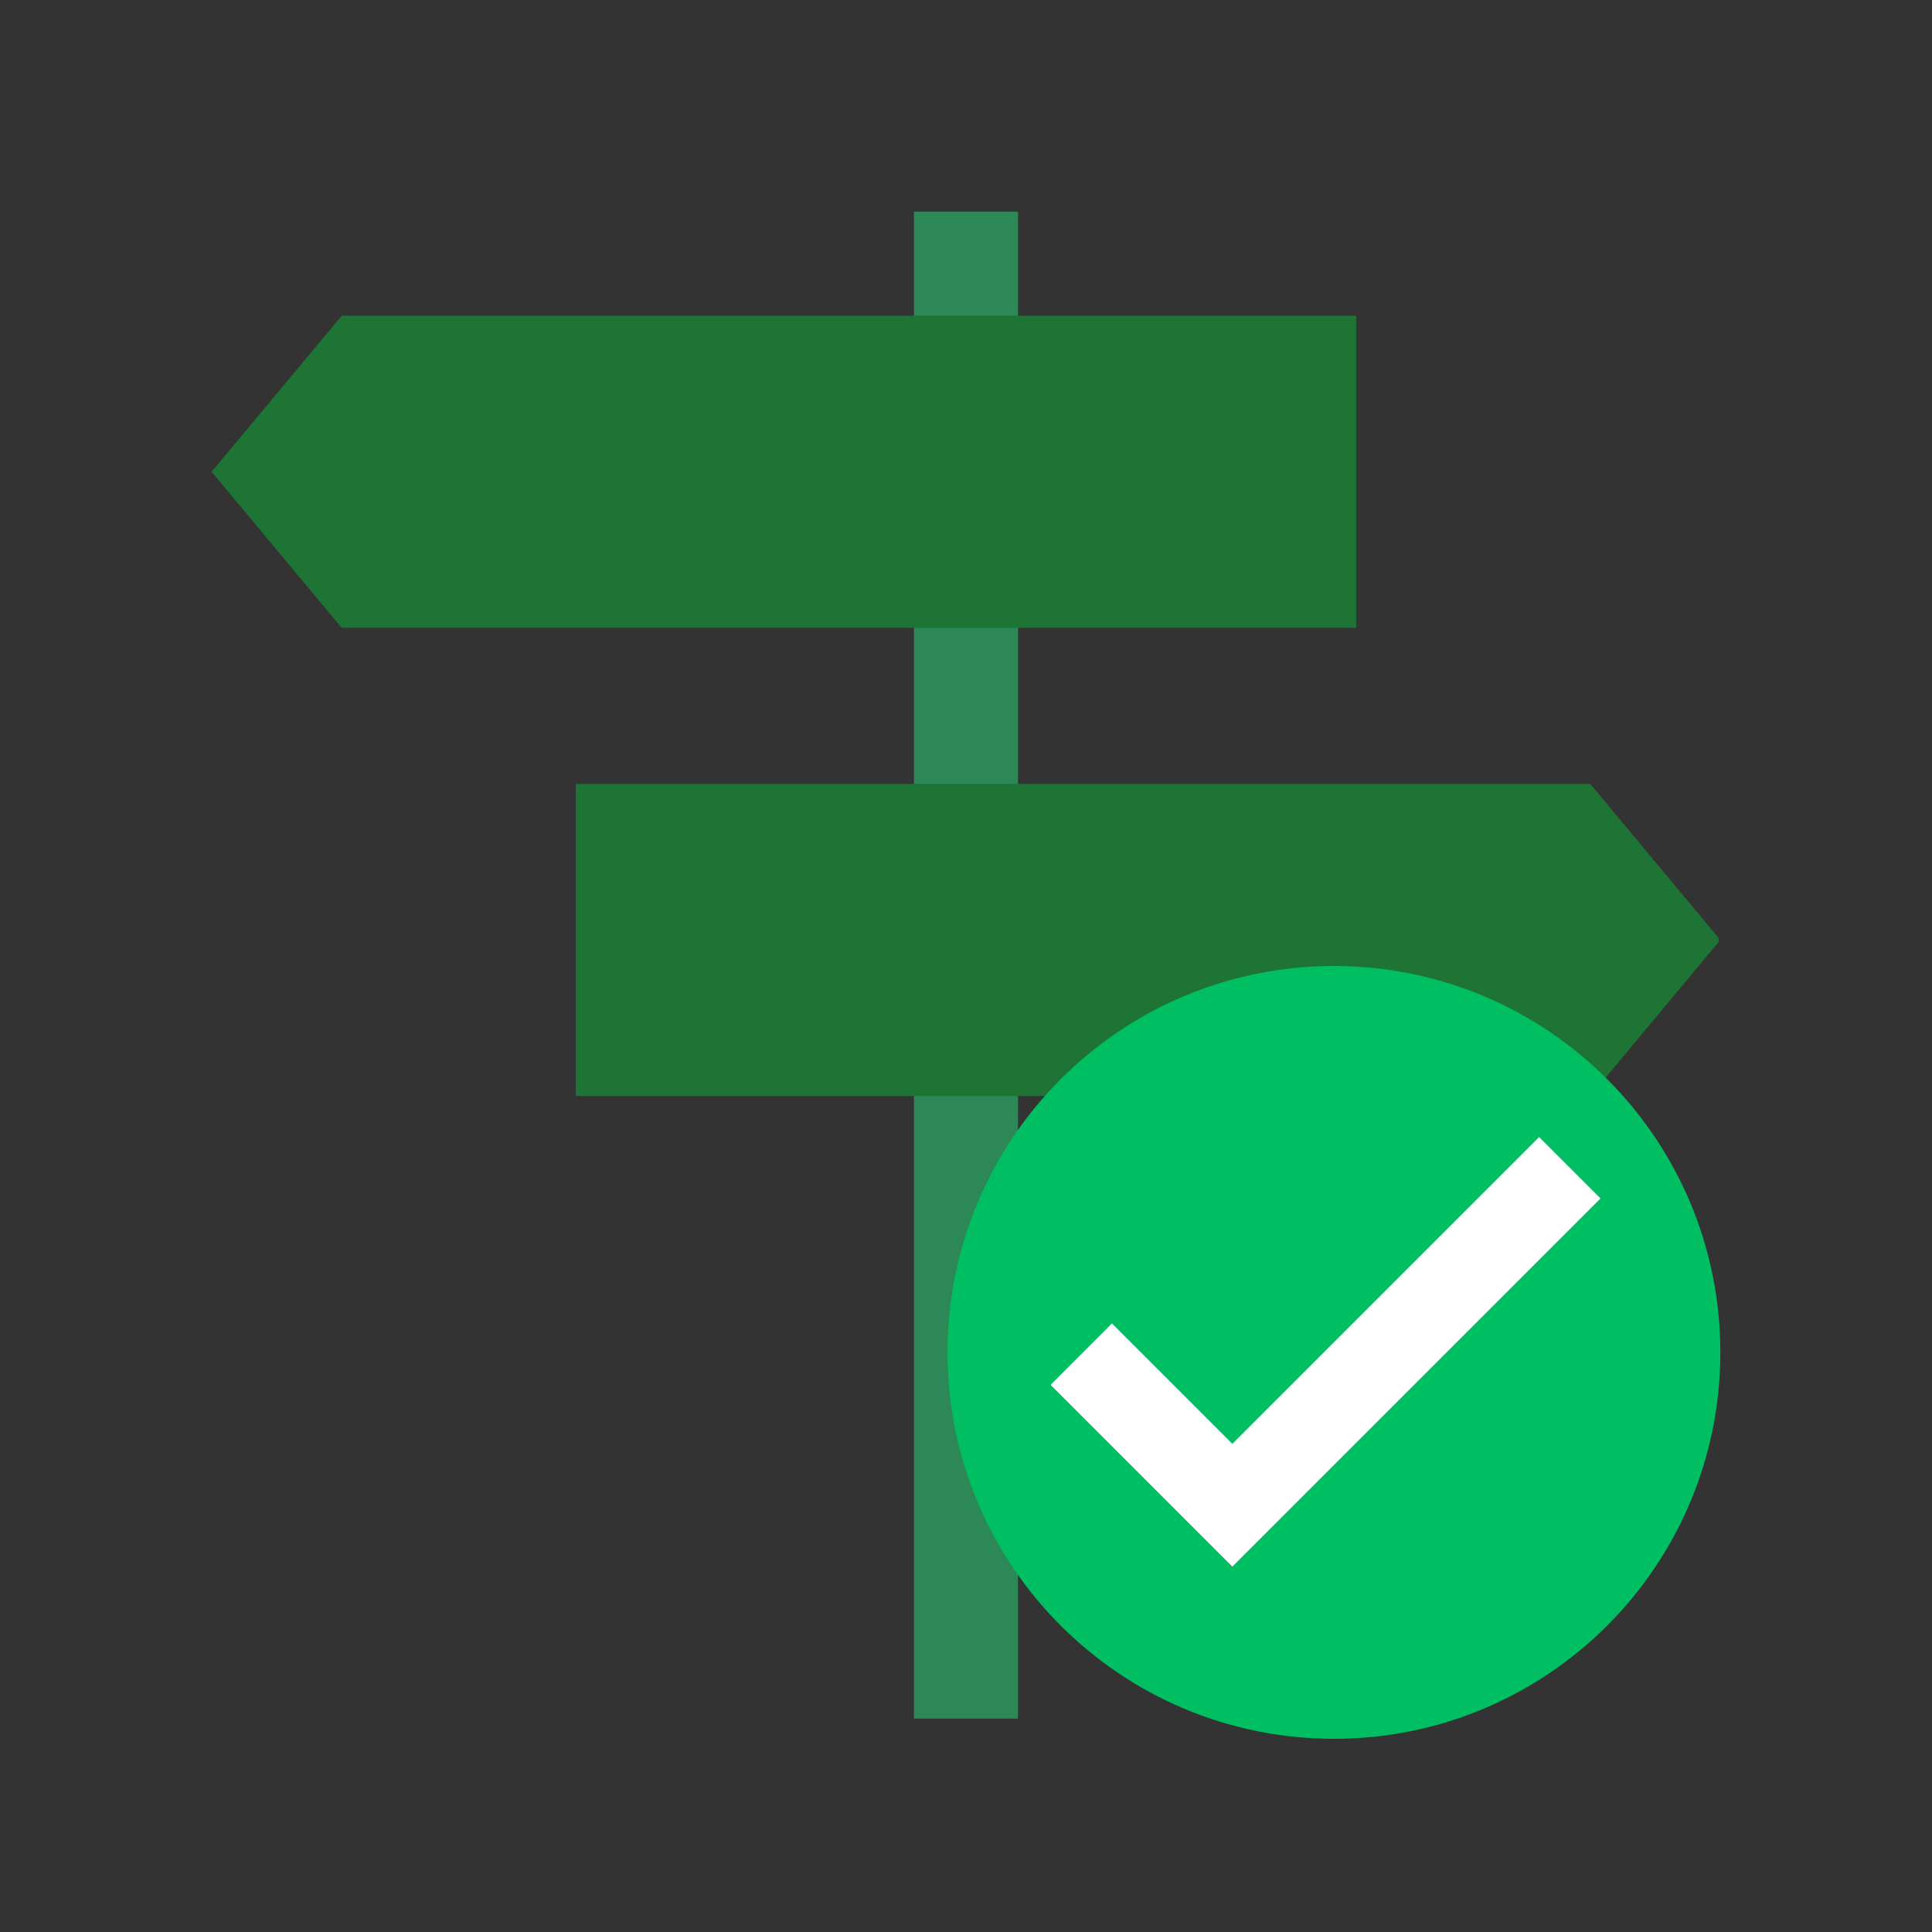 <svg xmlns="http://www.w3.org/2000/svg" xmlns:xlink="http://www.w3.org/1999/xlink" width="500" zoomAndPan="magnify" viewBox="0 0 375 375" height="500" preserveAspectRatio="xMidYMid meet" version="1.0"><rect x="0" y="0" width="375" height="375" fill="#333333" stroke="none"/><defs><clipPath id="c89d09af1a"><path d="M 177 41.082 L 198 41.082 L 198 333.582 L 177 333.582 Z M 177 41.082 " clip-rule="nonzero"/></clipPath><clipPath id="837739d71d"><path d="M 111 152 L 333.582 152 L 333.582 213 L 111 213 Z M 111 152 " clip-rule="nonzero"/></clipPath><clipPath id="8a65875c9f"><path d="M 41.082 61 L 264 61 L 264 122 L 41.082 122 Z M 41.082 61 " clip-rule="nonzero"/></clipPath><clipPath id="fbec0a00b5"><path d="M 183.918 187.5 L 333.918 187.5 L 333.918 337.5 L 183.918 337.5 Z M 183.918 187.5 " clip-rule="nonzero"/></clipPath></defs><g clip-path="url(#c89d09af1a)"><path fill="#2c8957" d="M 177.398 41.082 L 197.594 41.082 L 197.594 333.91 L 177.398 333.91 Z M 177.398 41.082 " fill-opacity="1" fill-rule="nonzero"/></g><g clip-path="url(#837739d71d)"><path fill="#1d7435" d="M 111.766 212.742 L 308.668 212.742 L 333.91 182.449 L 308.668 152.156 L 111.766 152.156 Z M 111.766 212.742 " fill-opacity="1" fill-rule="nonzero"/></g><g clip-path="url(#8a65875c9f)"><path fill="#1d7435" d="M 263.23 121.863 L 66.328 121.863 L 41.082 91.57 L 66.328 61.277 L 263.23 61.277 Z M 263.23 121.863 " fill-opacity="1" fill-rule="nonzero"/></g><g clip-path="url(#fbec0a00b5)"><path fill="#00bf63" d="M 333.918 262.5 C 333.918 303.922 300.336 337.5 258.918 337.5 C 217.496 337.5 183.918 303.922 183.918 262.5 C 183.918 221.078 217.496 187.5 258.918 187.5 C 300.336 187.5 333.918 221.078 333.918 262.5 " fill-opacity="1" fill-rule="nonzero"/></g><path fill="#ffffff" d="M 310.656 232.621 L 298.738 220.703 L 239.195 280.246 L 215.828 256.879 L 203.914 268.797 L 239.195 304.082 L 310.656 232.621 " fill-opacity="1" fill-rule="nonzero"/></svg>